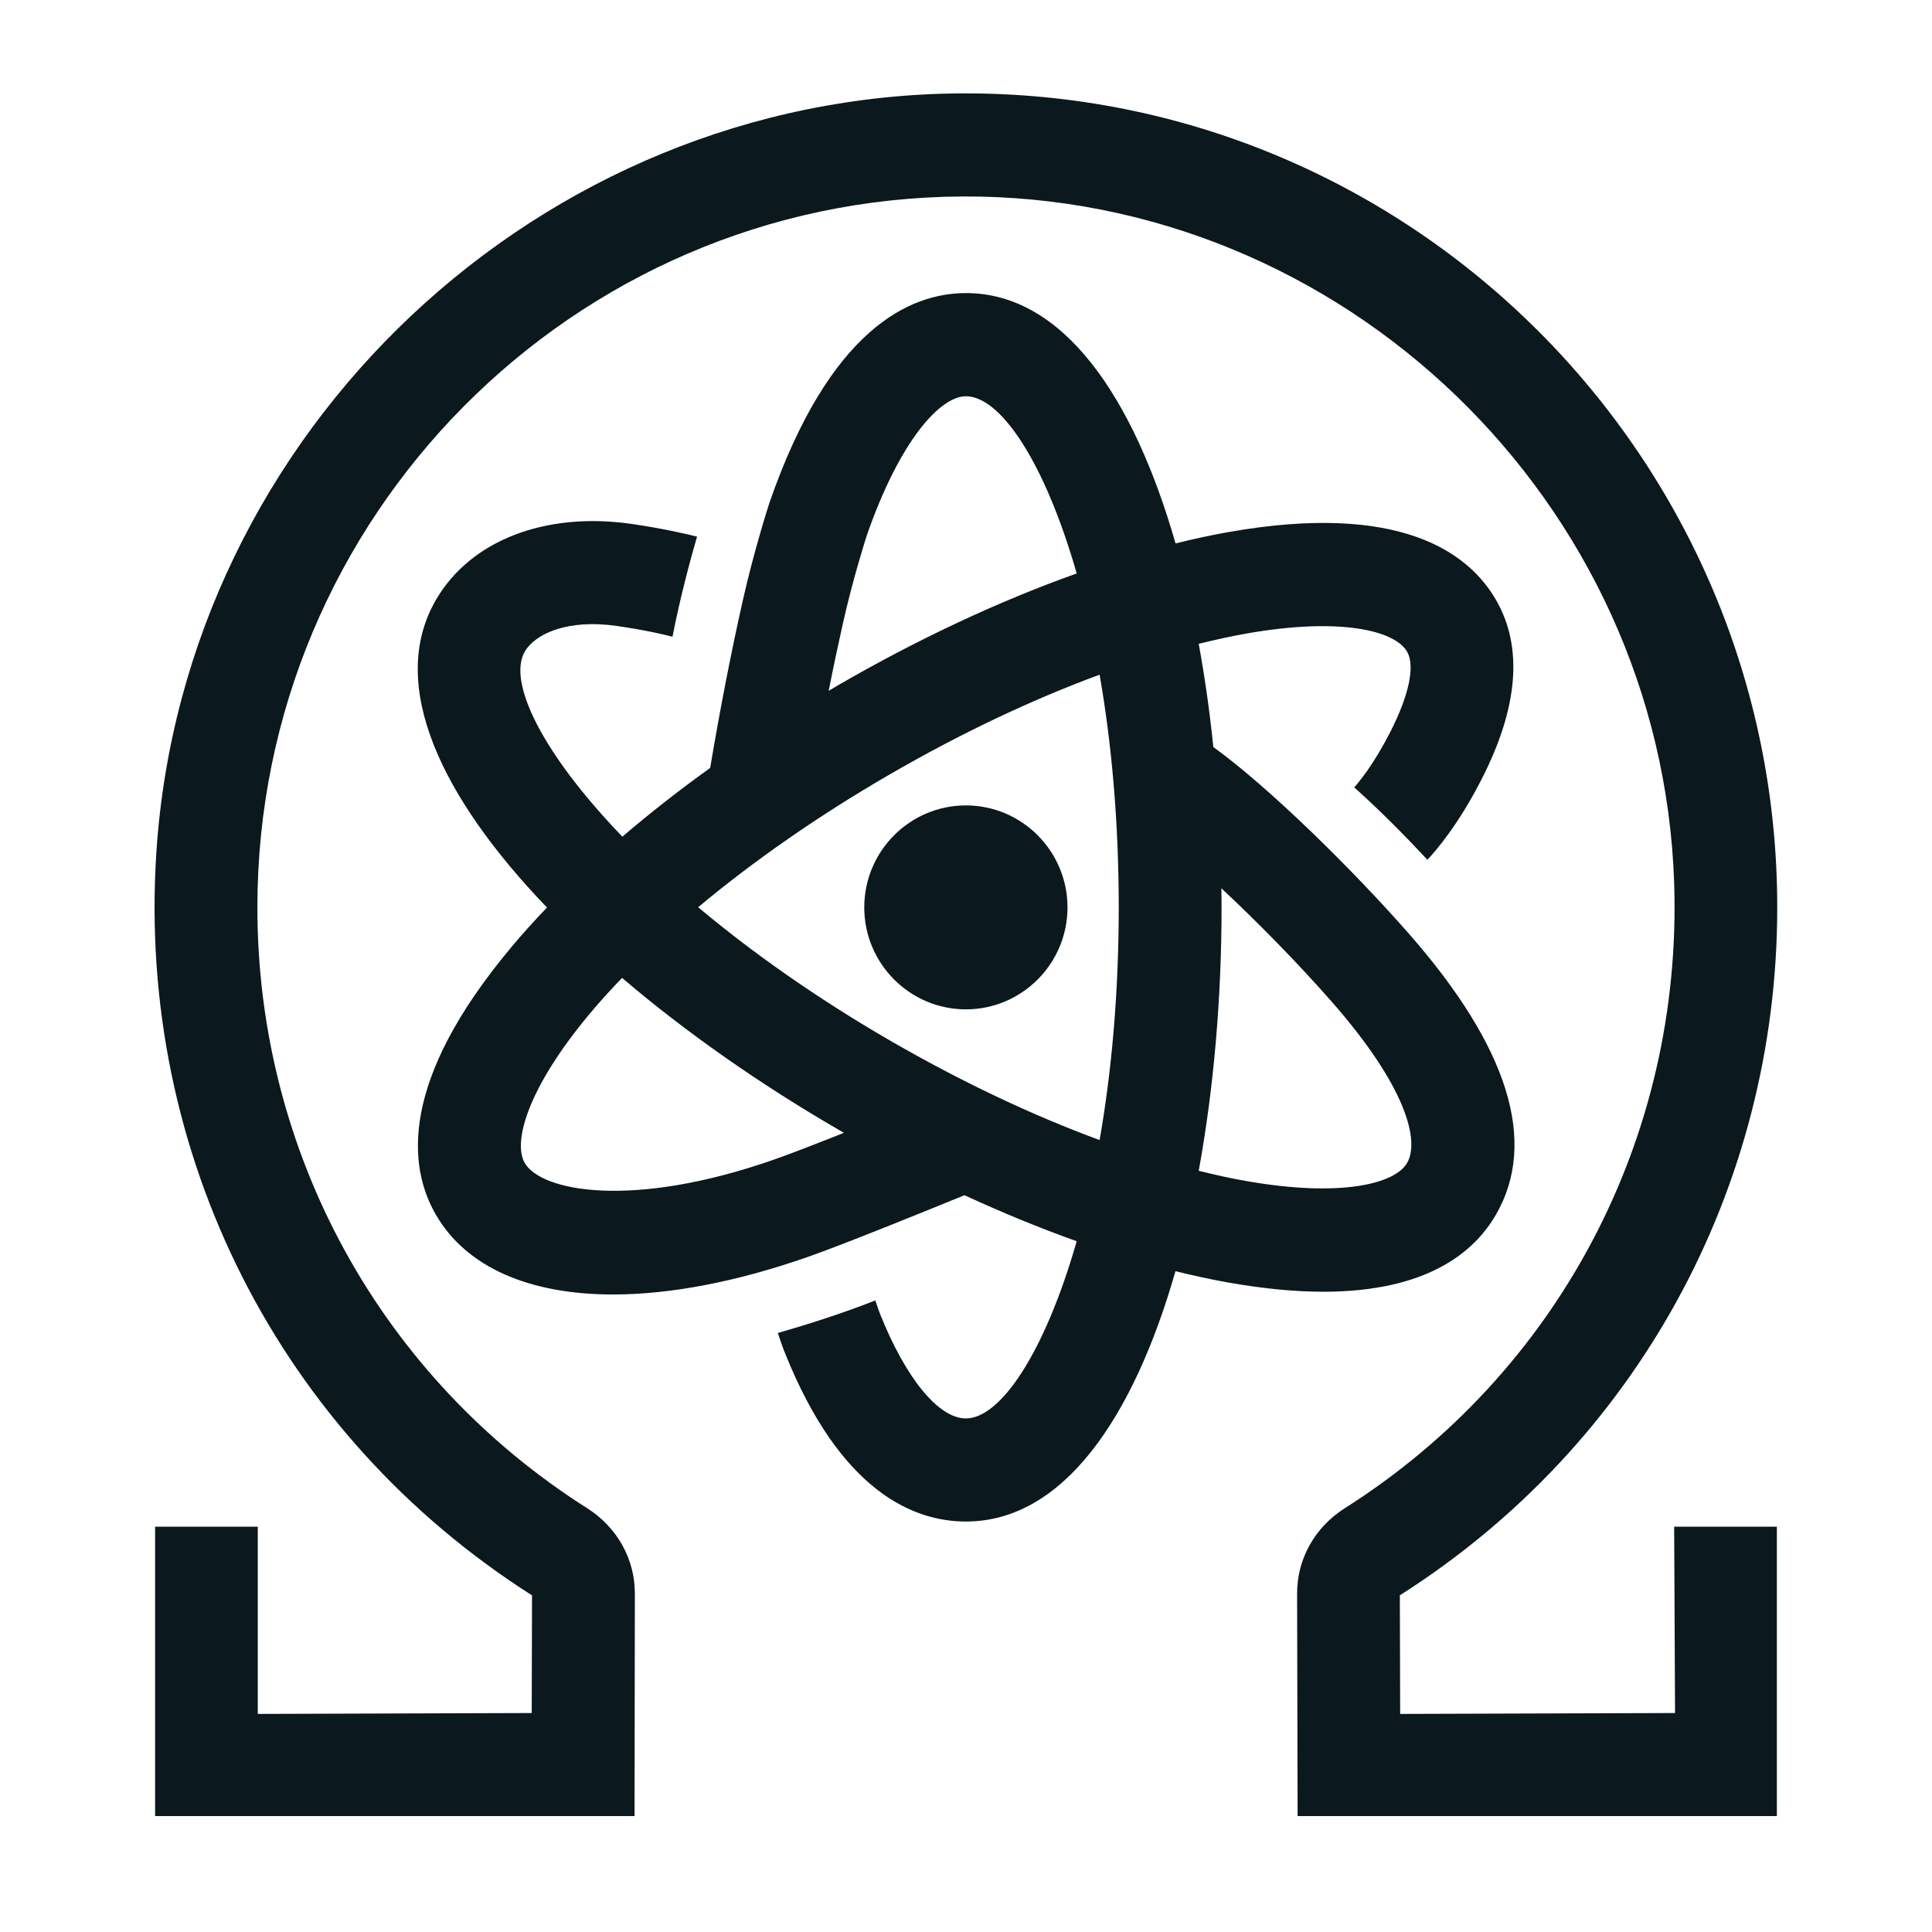 <svg xmlns="http://www.w3.org/2000/svg" xmlns:xlink="http://www.w3.org/1999/xlink" width="50" height="50" version="1.1" viewBox="0 0 50 50"><title>Icon/dark_50x50</title><g id="Icon/dark_50x50" fill="none" fill-rule="evenodd" stroke="none" stroke-width="1"><g id="Group-7" fill="#0B181E" transform="translate(4, 2)"><path id="Fill-5" d="M41.995,21.483 C41.995,9.827 32.51,0.354 20.878,0.417 C9.98,0.477 0.756,9.153 0.046,20.067 C-0.46,27.873 3.25,35.142 9.769,39.288 L9.761,42.333 L2.671,42.356 L2.671,37.511 L0.014,37.511 L0.014,45 L12.422,45 L12.43,39.239 C12.431,38.348 11.971,37.525 11.198,37.034 C5.853,33.645 2.661,27.833 2.661,21.483 C2.661,11.374 10.83,3.145 20.892,3.085 C30.751,3.027 39,10.968 39.327,20.853 C39.545,27.445 36.322,33.533 30.801,37.034 C30.027,37.525 29.567,38.348 29.569,39.239 L29.582,45 L41.985,45 L41.985,37.511 L39.327,37.511 L39.35,42.333 L32.236,42.356 L32.228,39.286 C38.342,35.404 41.995,28.75 41.995,21.483"/><path id="Fill-3" d="M20.997,18.844 C19.547,18.844 18.367,20.028 18.367,21.483 C18.367,22.938 19.547,24.122 20.997,24.122 C22.447,24.122 23.627,22.938 23.627,21.483 C23.627,20.028 22.447,18.844 20.997,18.844"/><path id="Fill-1" d="M27.61,20.99 C28.544,21.86 29.58,22.917 30.461,23.919 C32.403,26.131 32.744,27.528 32.416,28.096 C32.103,28.641 30.691,28.995 28.247,28.564 C27.85,28.495 27.441,28.404 27.023,28.3 C27.414,26.158 27.614,23.816 27.614,21.481 C27.612,21.319 27.612,21.154 27.61,20.99 M19.019,24.921 C17.086,23.8 15.432,22.622 14.068,21.479 C15.505,20.278 17.186,19.108 19.019,18.046 C20.854,16.983 22.703,16.107 24.458,15.461 C24.765,17.218 24.953,19.245 24.953,21.483 C24.953,23.721 24.765,25.75 24.458,27.505 C22.703,26.859 20.854,25.983 19.019,24.921 M16.04,28.007 C12.341,29.303 9.999,28.826 9.579,28.096 C9.266,27.551 9.663,26.148 11.259,24.239 C11.518,23.929 11.8,23.617 12.099,23.308 C13.753,24.718 15.675,26.062 17.69,27.23 C17.74,27.259 17.792,27.288 17.841,27.317 C17.124,27.602 16.437,27.869 16.04,28.007 M17.811,14.148 C18.077,12.957 18.43,11.863 18.43,11.863 C19.296,9.371 20.343,8.255 20.997,8.255 C21.888,8.255 23.034,9.941 23.865,12.841 C21.865,13.553 19.76,14.535 17.69,15.734 C17.608,15.782 17.527,15.83 17.446,15.879 C17.563,15.285 17.686,14.708 17.811,14.148 M30.248,31.43 C32.928,31.43 34.156,30.408 34.718,29.43 C35.8,27.55 35.04,25.101 32.456,22.157 C31.025,20.527 28.867,18.394 27.401,17.333 C27.307,16.419 27.181,15.524 27.023,14.662 C27.441,14.558 27.852,14.469 28.247,14.398 C30.691,13.965 32.103,14.321 32.416,14.866 C32.627,15.234 32.466,15.996 31.973,16.958 C31.551,17.784 31.169,18.242 31.048,18.377 C31.809,19.06 32.498,19.774 32.941,20.251 C33.166,20.013 33.738,19.348 34.338,18.178 C35.293,16.315 35.422,14.752 34.72,13.532 C34.009,12.295 32.228,10.986 27.787,11.771 C27.343,11.85 26.887,11.948 26.423,12.064 C25.335,8.27 23.514,5.585 20.999,5.585 C19.537,5.585 17.469,6.523 15.914,11.009 C15.898,11.059 15.516,12.235 15.219,13.561 C14.916,14.91 14.634,16.359 14.379,17.874 C13.573,18.454 12.813,19.048 12.107,19.653 C10.014,17.481 9.134,15.642 9.579,14.868 C9.847,14.402 10.689,14.015 11.965,14.2 C12.7,14.306 13.193,14.423 13.404,14.479 C13.6,13.472 13.859,12.512 14.039,11.888 C13.73,11.81 13.16,11.679 12.345,11.559 C10.104,11.236 8.163,11.993 7.277,13.534 C6.018,15.72 7.424,18.646 10.156,21.487 C9.824,21.833 9.509,22.18 9.222,22.526 C6.325,25.992 6.565,28.194 7.277,29.43 C8.065,30.798 9.696,31.501 11.867,31.501 C13.335,31.501 15.052,31.179 16.919,30.525 C17.815,30.211 19.952,29.345 20.961,28.932 C21.943,29.386 22.916,29.784 23.865,30.123 C23.034,33.023 21.888,34.709 20.997,34.709 C20.291,34.709 19.441,33.674 18.776,32.005 C18.749,31.938 18.703,31.803 18.653,31.655 C17.752,32.011 16.821,32.299 16.13,32.498 C16.19,32.678 16.255,32.869 16.307,32.996 C17.752,36.616 19.654,37.377 20.997,37.377 C23.514,37.377 25.335,34.692 26.421,30.898 C26.887,31.014 27.342,31.112 27.785,31.191 C28.719,31.356 29.534,31.43 30.248,31.43"/></g></g></svg>